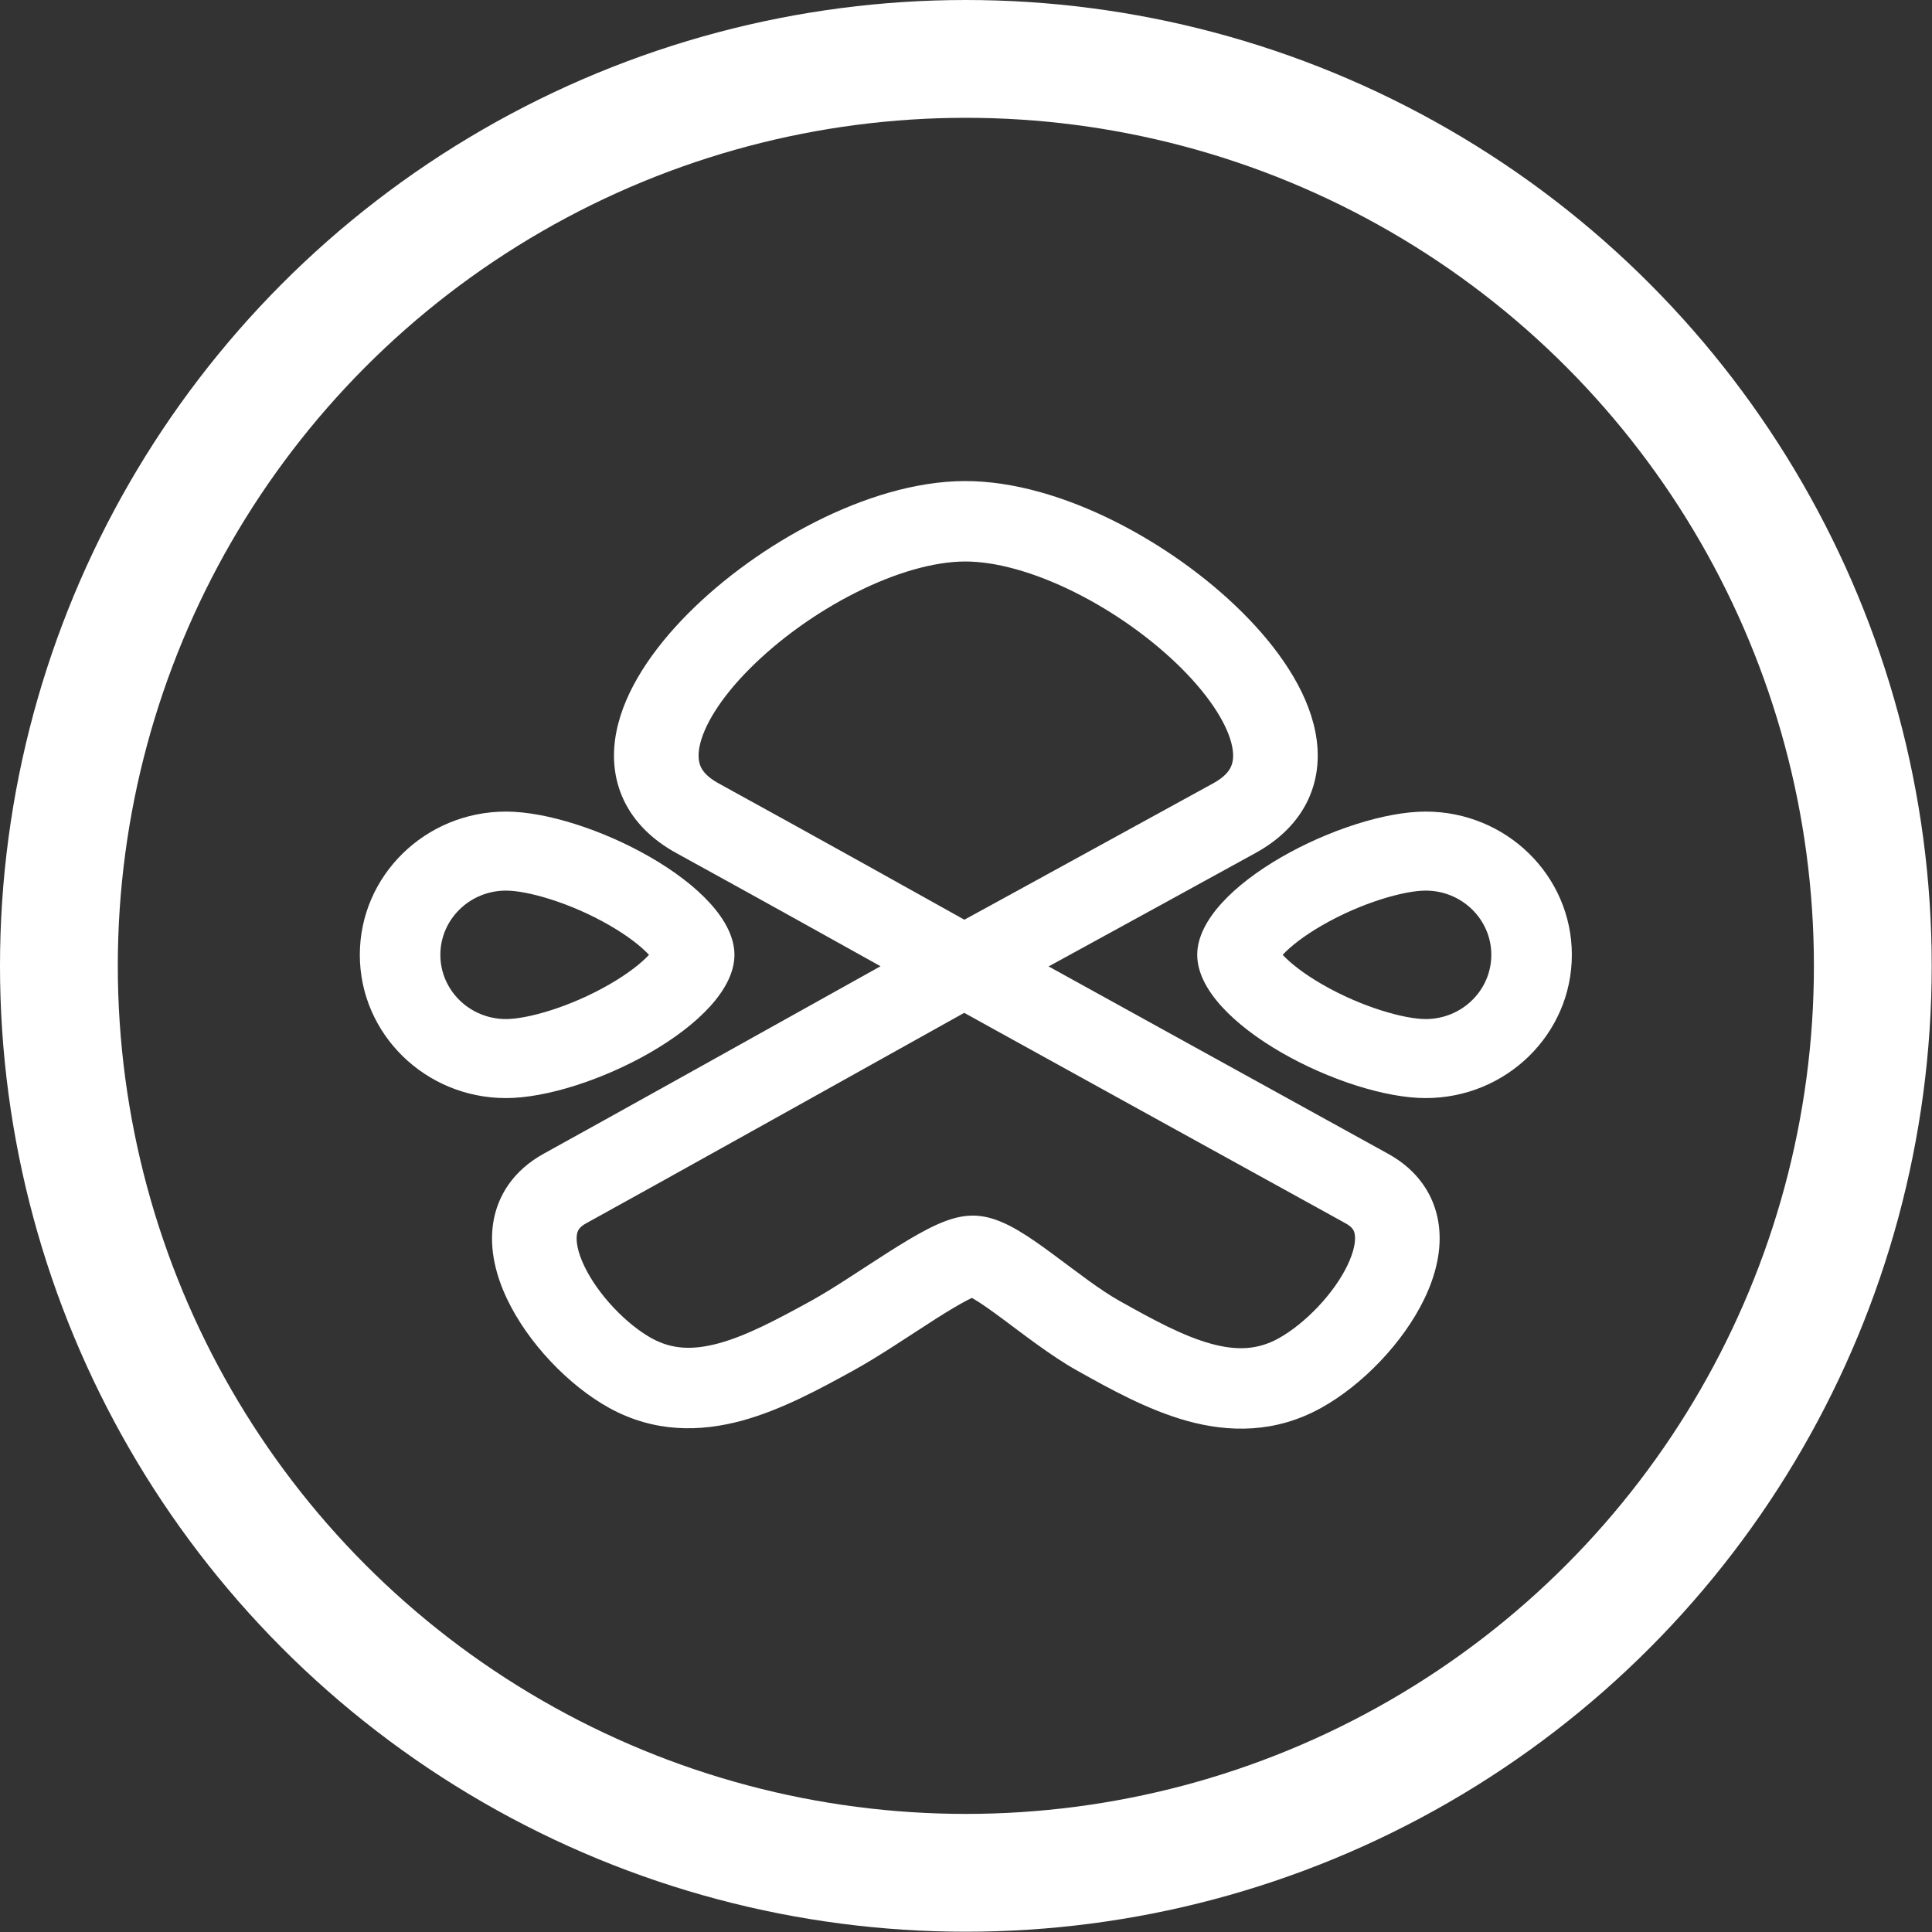 <svg width="41" height="41" viewBox="0 0 41 41" fill="none" xmlns="http://www.w3.org/2000/svg">
<rect x="0" y="0" width="41" height="41" fill="#333333" stroke="none"/>
<path d="M20.465 10.209C21.518 10.204 22.636 10.555 23.639 11.055C24.652 11.56 25.618 12.251 26.375 13.007C27.115 13.746 27.737 14.63 27.914 15.532C28.006 15.999 27.982 16.497 27.761 16.97C27.539 17.446 27.151 17.823 26.646 18.101C25.2 18.896 23.774 19.677 22.71 20.259C22.549 20.347 22.397 20.431 22.253 20.509C22.905 20.869 23.735 21.327 24.604 21.807C26.544 22.878 28.677 24.055 29.454 24.483C30.08 24.826 30.44 25.357 30.529 25.966C30.612 26.531 30.455 27.09 30.228 27.561C29.779 28.495 28.908 29.394 28.04 29.876C27.064 30.418 26.081 30.399 25.196 30.155C24.353 29.922 23.54 29.467 22.85 29.081C22.301 28.774 21.692 28.296 21.25 27.969C21.01 27.792 20.817 27.656 20.663 27.565C20.649 27.557 20.637 27.55 20.625 27.544C20.599 27.556 20.569 27.571 20.535 27.588C20.35 27.683 20.117 27.824 19.843 27.998C19.329 28.326 18.651 28.787 18.11 29.084C17.406 29.471 16.587 29.919 15.747 30.148C14.867 30.388 13.891 30.409 12.928 29.878C12.067 29.402 11.204 28.5 10.76 27.565C10.536 27.093 10.381 26.533 10.464 25.968C10.554 25.36 10.912 24.828 11.539 24.483C12.659 23.867 16.583 21.679 18.686 20.505C17.601 19.899 15.983 19 14.348 18.101C13.845 17.824 13.458 17.448 13.235 16.975C13.014 16.504 12.988 16.008 13.078 15.543C13.25 14.643 13.866 13.762 14.598 13.024C15.348 12.269 16.306 11.578 17.312 11.071C18.307 10.569 19.418 10.213 20.465 10.209ZM20.462 21.494C18.851 22.393 13.747 25.242 12.438 25.961C12.287 26.044 12.255 26.12 12.242 26.206C12.223 26.336 12.252 26.558 12.397 26.862C12.69 27.48 13.3 28.108 13.829 28.4C14.257 28.636 14.7 28.657 15.252 28.507C15.844 28.345 16.471 28.013 17.212 27.606C17.685 27.345 18.247 26.96 18.844 26.579C19.126 26.4 19.417 26.222 19.68 26.086C19.812 26.018 19.954 25.952 20.097 25.901C20.228 25.855 20.423 25.797 20.643 25.797L20.665 25.797C20.885 25.801 21.075 25.861 21.206 25.913C21.35 25.969 21.487 26.042 21.609 26.114C21.851 26.256 22.11 26.442 22.352 26.621C22.873 27.006 23.343 27.375 23.761 27.609C24.489 28.017 25.108 28.352 25.696 28.515C26.244 28.666 26.692 28.647 27.135 28.401C27.684 28.096 28.301 27.465 28.595 26.851C28.741 26.548 28.77 26.329 28.751 26.203C28.739 26.12 28.709 26.045 28.556 25.961C27.777 25.533 25.642 24.355 23.703 23.284C22.733 22.749 21.812 22.24 21.133 21.865C20.869 21.719 20.641 21.593 20.462 21.494ZM20.473 11.916C19.819 11.919 19 12.152 18.153 12.58C17.315 13.002 16.515 13.582 15.904 14.197C15.275 14.829 14.927 15.419 14.844 15.849C14.806 16.049 14.83 16.183 14.874 16.278C14.917 16.369 15.012 16.494 15.246 16.622C17.415 17.814 19.552 19.007 20.464 19.517C20.487 19.505 20.51 19.493 20.534 19.48C20.842 19.311 21.283 19.07 21.815 18.779C22.878 18.197 24.303 17.416 25.748 16.622C25.983 16.493 26.078 16.368 26.12 16.276C26.165 16.182 26.188 16.047 26.149 15.846C26.064 15.412 25.709 14.819 25.075 14.185C24.457 13.568 23.65 12.988 22.806 12.568C21.951 12.142 21.129 11.913 20.473 11.916Z" fill="white"/>
<path d="M7.636 20.263C7.636 18.584 9.025 17.223 10.738 17.223C12.452 17.223 15.586 18.796 15.586 20.263C15.586 21.73 12.452 23.303 10.738 23.303V22.464V21.626C11.187 21.626 12.096 21.374 12.937 20.888C13.322 20.666 13.604 20.444 13.773 20.263C13.604 20.082 13.322 19.86 12.937 19.638C12.096 19.152 11.187 18.9 10.738 18.9C9.967 18.9 9.345 19.512 9.345 20.263C9.345 21.014 9.967 21.626 10.738 21.626V22.464V23.303C9.025 23.303 7.636 21.942 7.636 20.263Z" fill="white"/>
<path d="M33.357 20.263C33.357 18.584 31.968 17.223 30.255 17.223C28.541 17.223 25.407 18.796 25.407 20.263C25.407 21.73 28.541 23.303 30.255 23.303V21.626C29.806 21.626 28.897 21.374 28.056 20.888C27.671 20.666 27.389 20.444 27.22 20.263C27.389 20.082 27.671 19.86 28.056 19.638C28.897 19.152 29.806 18.9 30.255 18.9C31.026 18.9 31.648 19.512 31.648 20.263C31.648 21.014 31.026 21.626 30.255 21.626V23.303C31.968 23.303 33.357 21.942 33.357 20.263Z" fill="white"/>
<circle cx="20.497" cy="20.497" r="19.247" stroke="white" stroke-width="2.5"/>
</svg>
